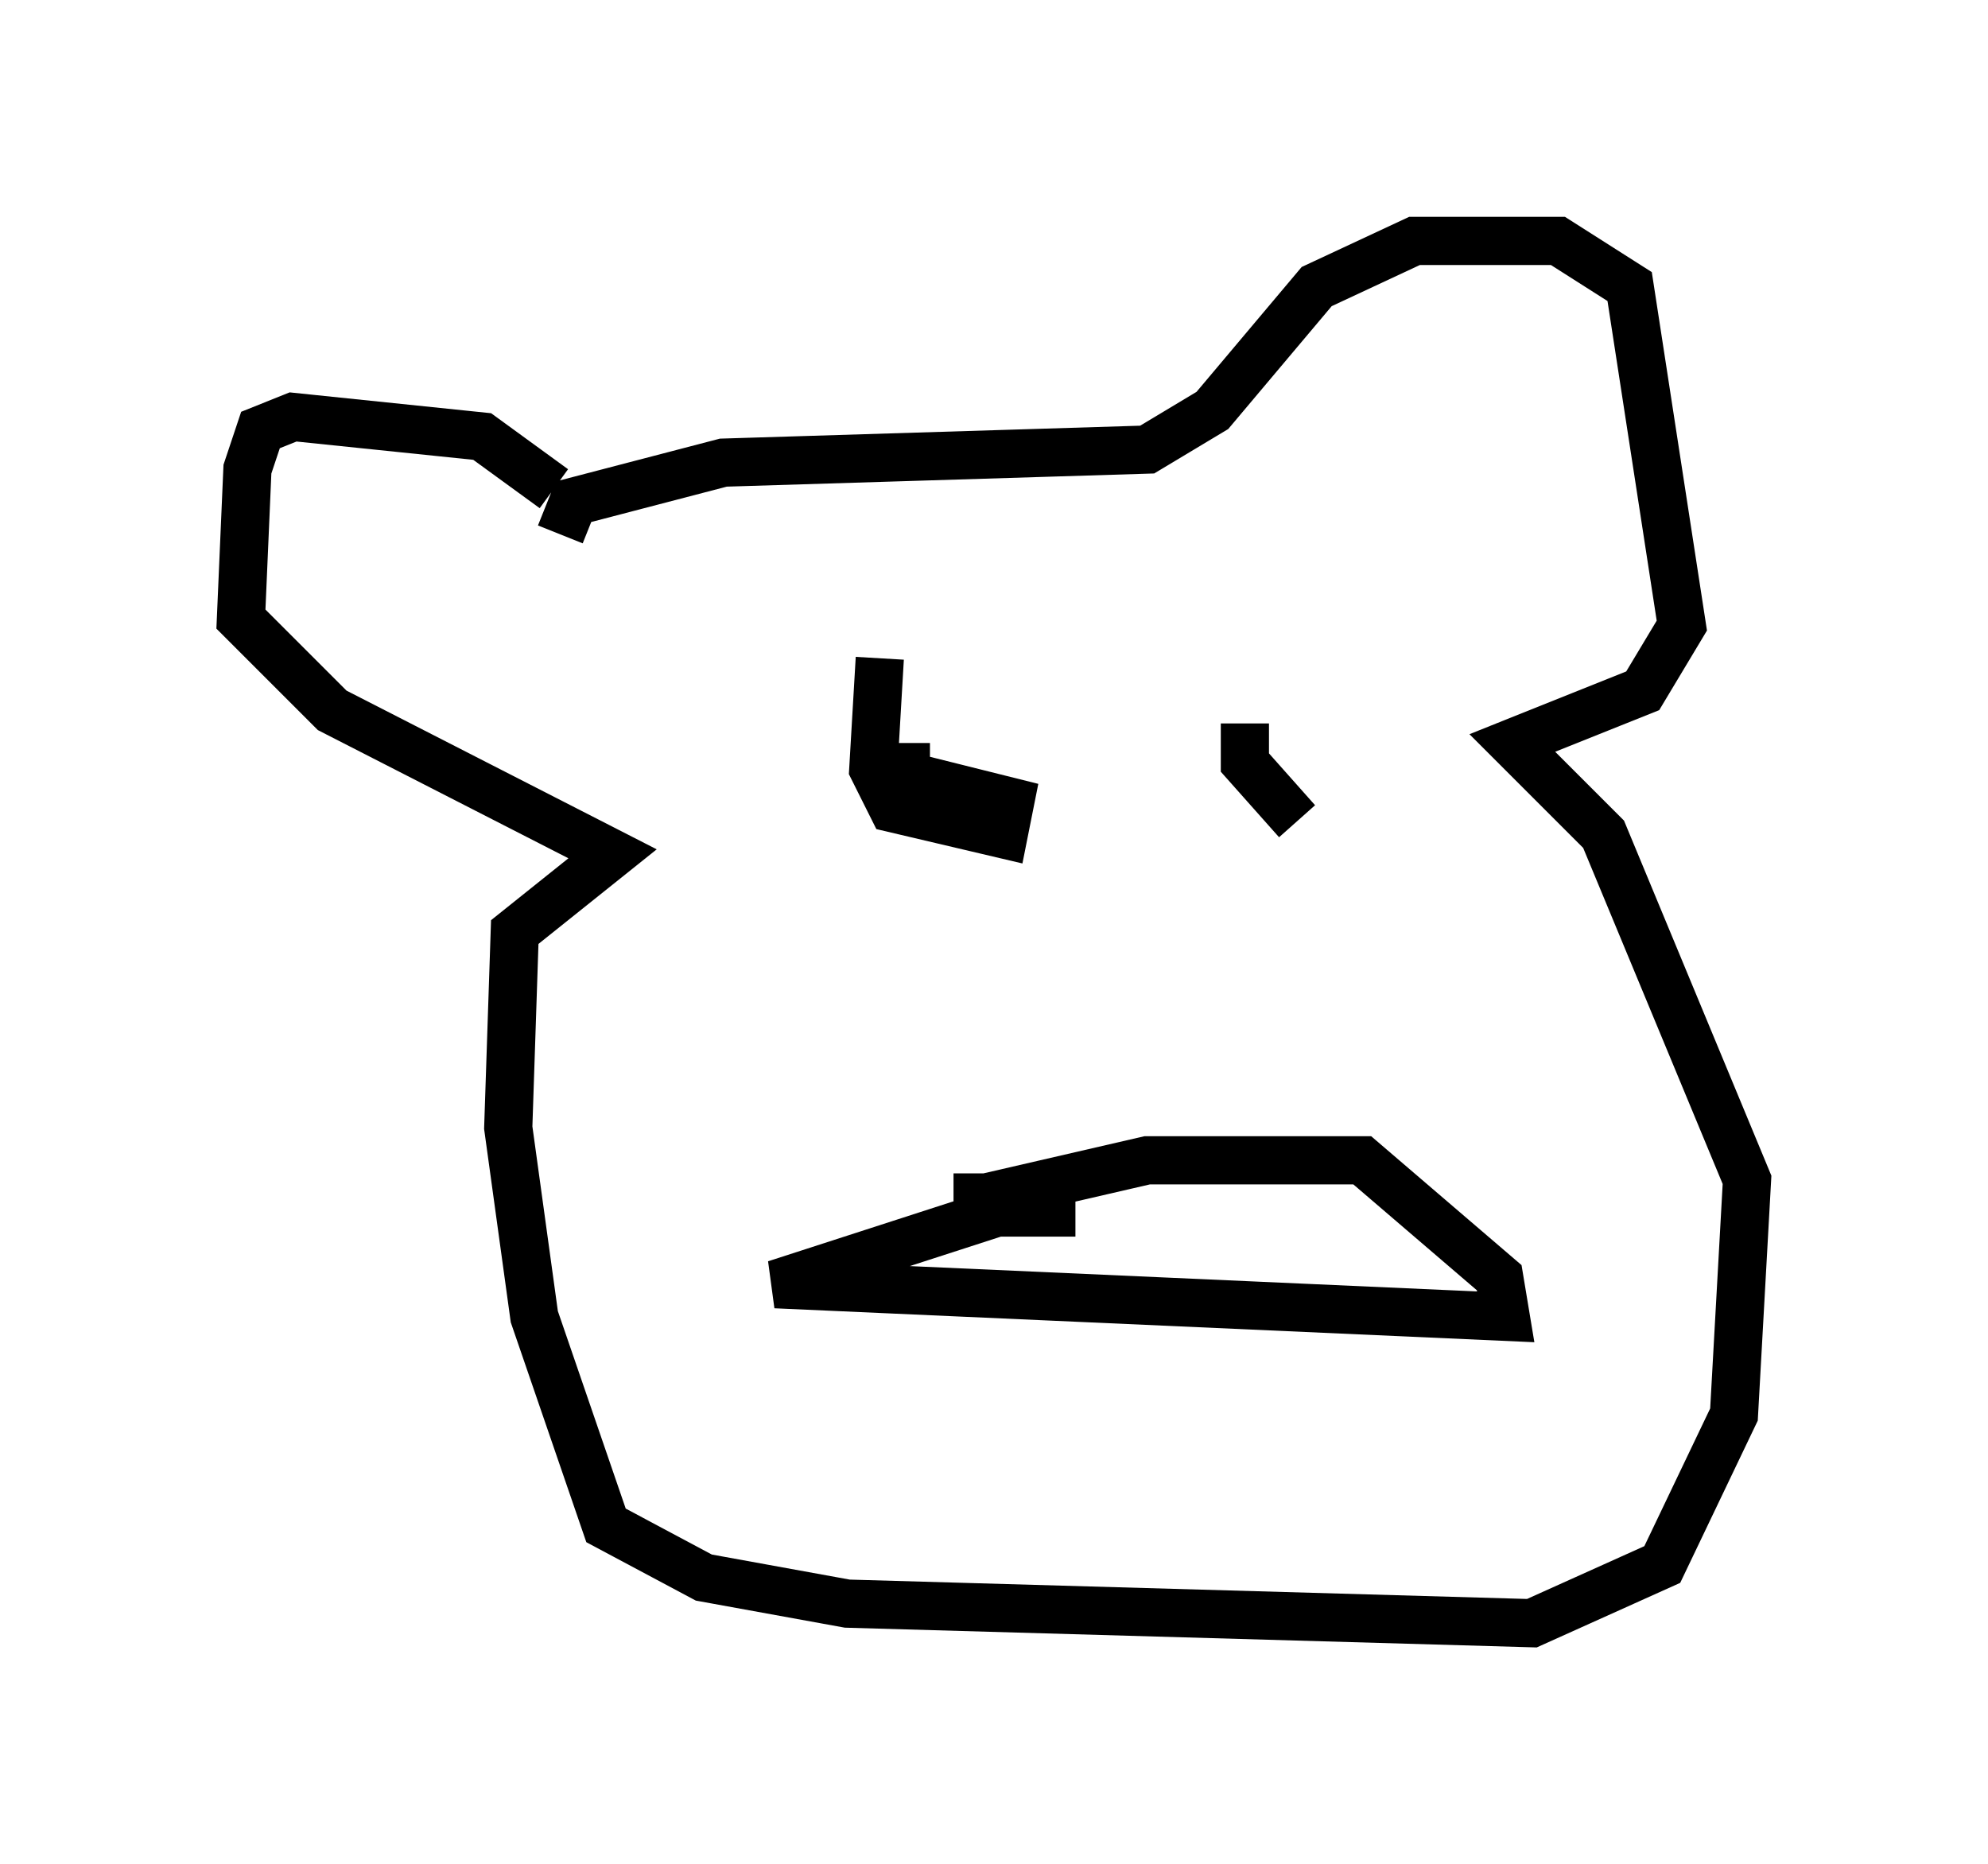 <?xml version="1.0" encoding="utf-8" ?>
<svg baseProfile="full" height="38.687" version="1.1" width="41.258" xmlns="http://www.w3.org/2000/svg" xmlns:ev="http://www.w3.org/2001/xml-events" xmlns:xlink="http://www.w3.org/1999/xlink"><defs /><rect fill="white" height="38.687" width="41.258" x="0" y="0" /><path d="M11.901, 10.954 m-0.406, -0.812 l-1.488, -1.083 -3.924, -0.406 l-0.677, 0.271 -0.271, 0.812 l-0.135, 3.112 1.894, 1.894 l5.819, 2.977 -2.03, 1.624 l-0.135, 4.059 0.541, 3.924 l1.488, 4.33 2.03, 1.083 l2.977, 0.541 14.208, 0.406 l2.706, -1.218 1.488, -3.112 l0.271, -4.871 -2.977, -7.172 l-1.894, -1.894 2.706, -1.083 l0.812, -1.353 -1.083, -7.036 l-1.488, -0.947 -2.977, 0.0 l-2.03, 0.947 -2.165, 2.571 l-1.353, 0.812 -8.796, 0.271 l-3.112, 0.812 -0.271, 0.677 m10.69, 14.073 l-1.624, 0.0 -4.601, 1.488 l15.155, 0.677 -0.135, -0.812 l-2.842, -2.436 -4.465, 0.0 l-3.518, 0.812 0.0, -0.541 m-2.03, -10.69 l-0.135, 2.3 0.406, 0.812 l2.3, 0.541 0.135, -0.677 l-2.165, -0.541 0.0, -0.677 m7.036, -0.406 l0.0, 0.812 1.083, 1.218 " fill="none" stroke="black" stroke-width="1" /></svg>